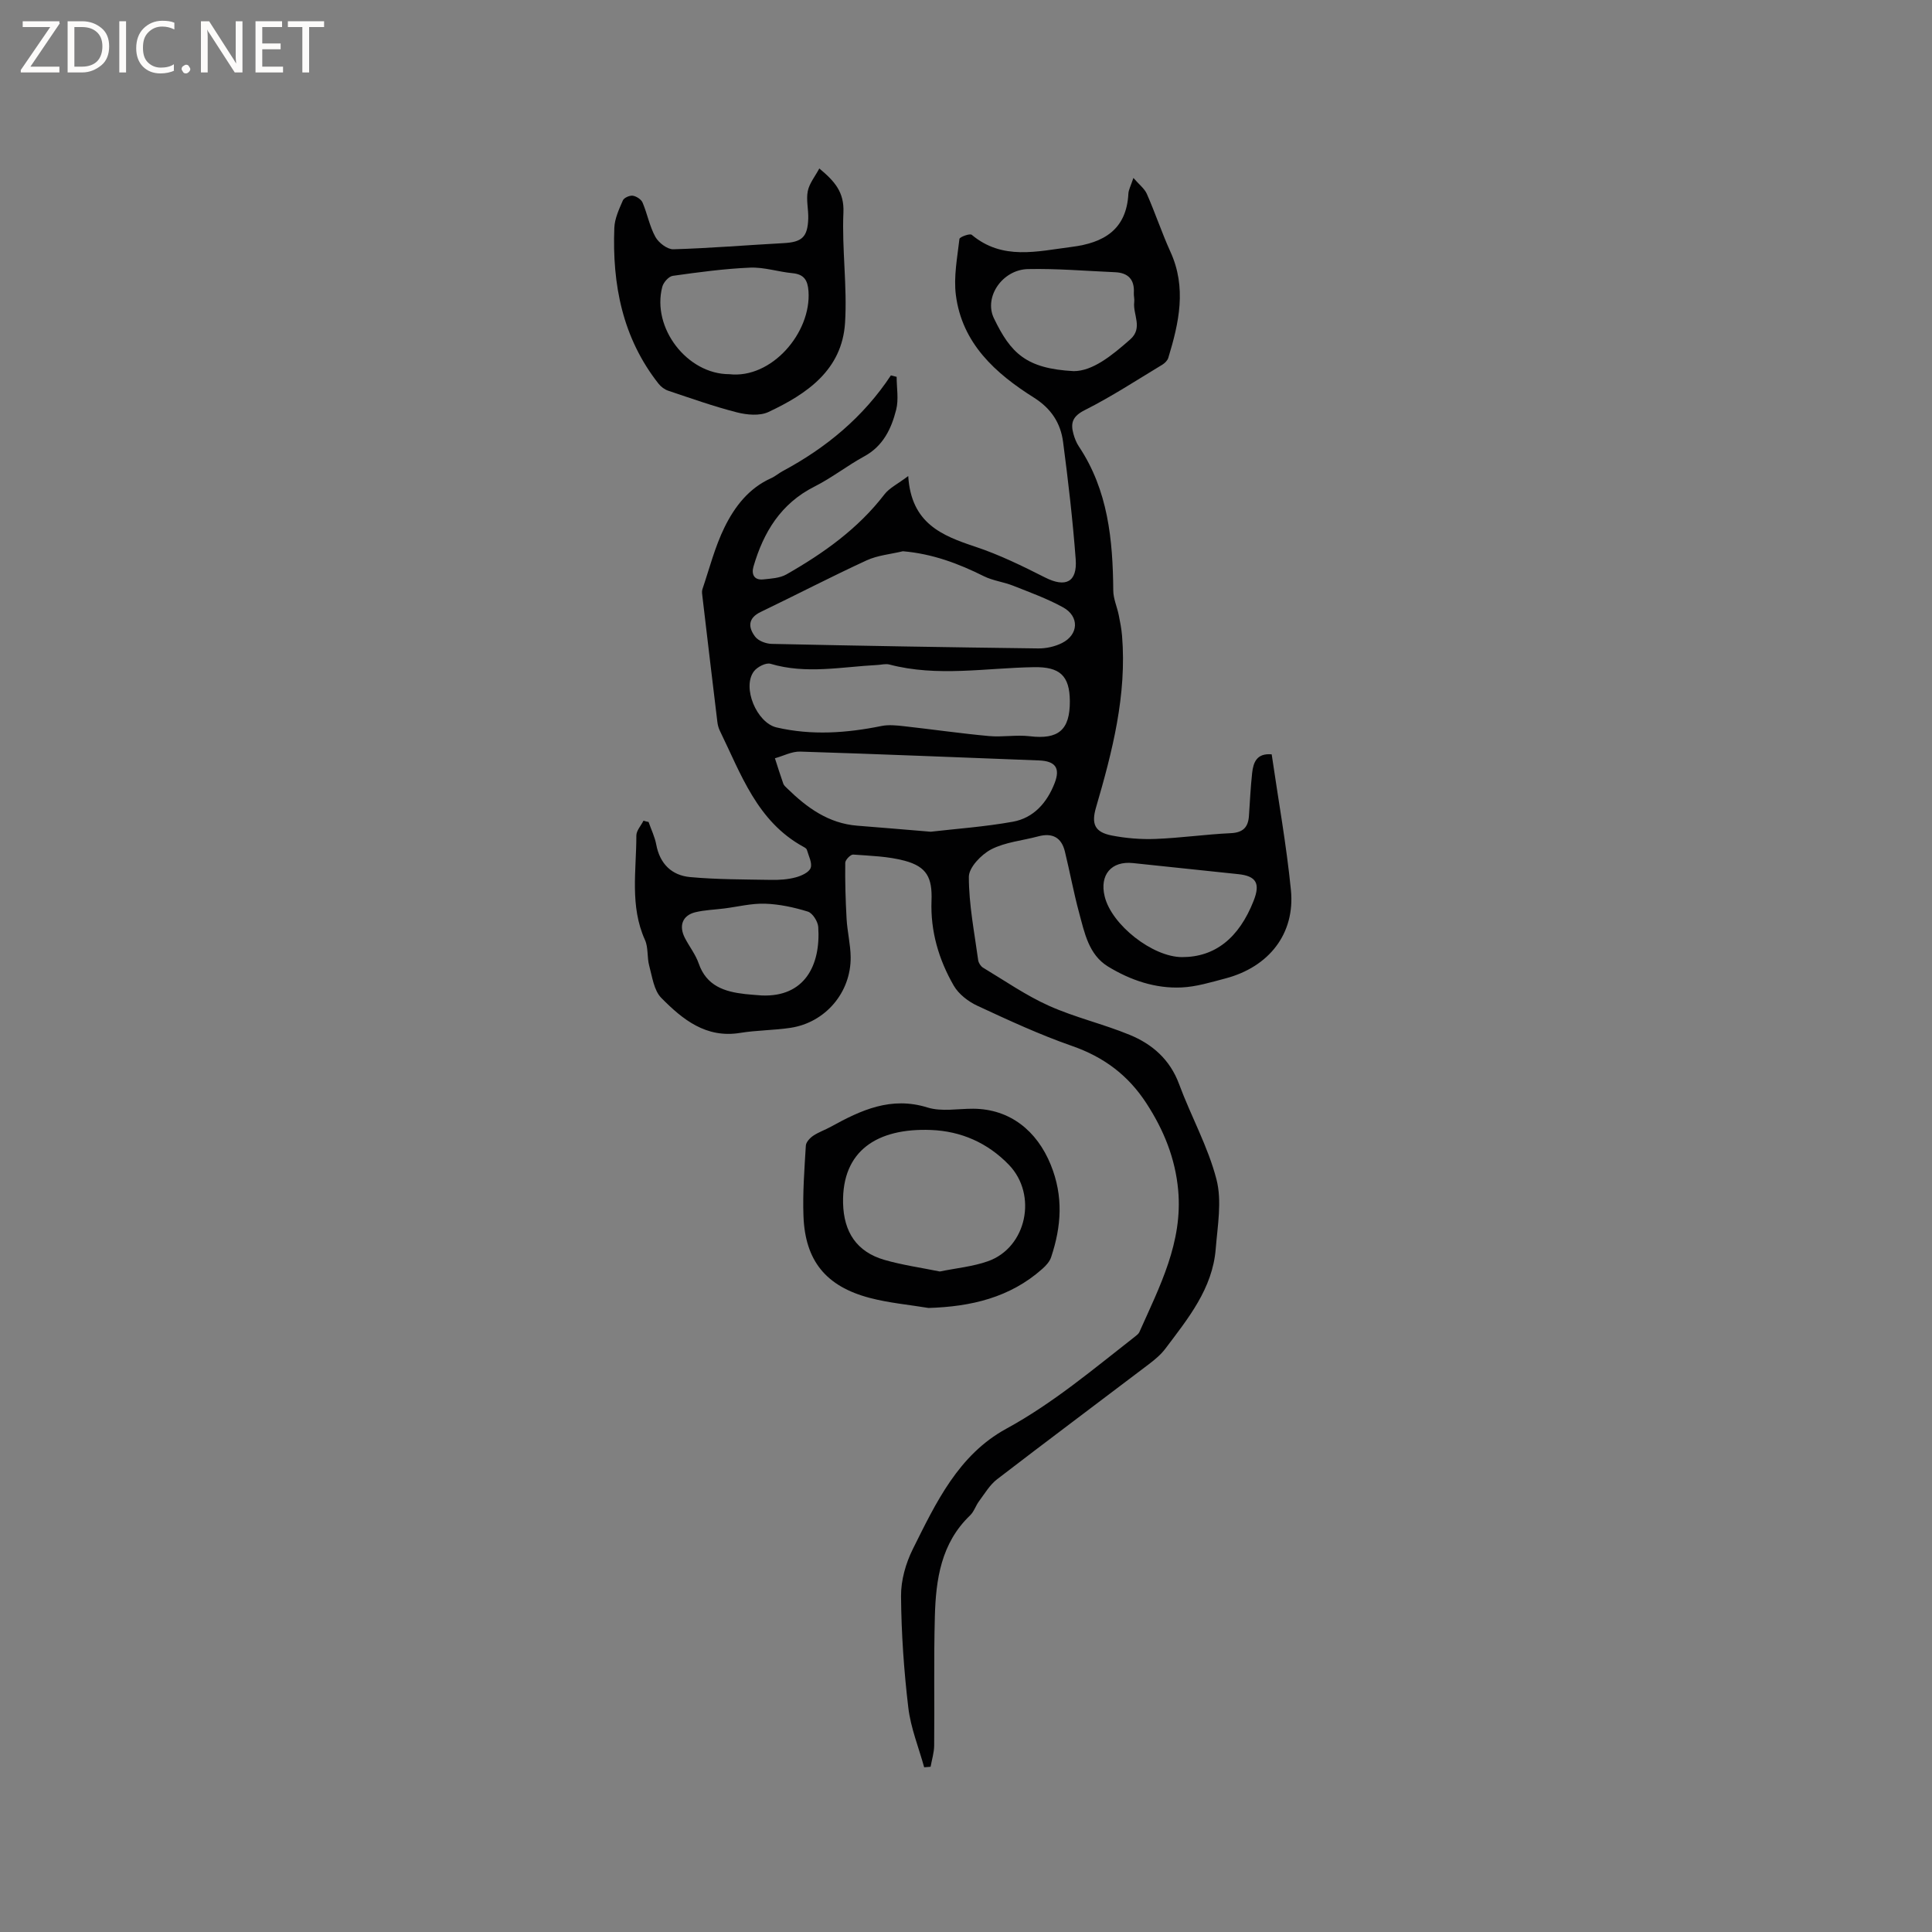 <svg enable-background="new 0 0 400 400" viewBox="0 0 400 400" xmlns="http://www.w3.org/2000/svg"><rect x="0" y="0" width="400" height="400" fill="#808080" stroke="none"/><g fill="#fcfbfa"><path d="m12.4 4.8-6.1 9h6v1.2h-8v-.5l6.1-8.9h-5.7v-1.2h7.6v.4z"/><path d="m14 15v-10.6h3c1.6 0 2.9.5 4 1.4s1.6 2.2 1.6 3.8-.5 3-1.6 3.9-2.4 1.5-4 1.5zm1.4-9.4v8.2h1.6c1.3 0 2.4-.4 3.1-1.1s1.1-1.8 1.1-3.1-.4-2.3-1.2-3-1.8-1-3.1-1z"/><path d="m26.1 4.4v10.6h-1.4v-10.6z"/><path d="m36.1 14.6c-.8.4-1.8.6-2.9.6-1.5 0-2.7-.5-3.6-1.4s-1.4-2.2-1.4-3.8c0-1.7.5-3.1 1.5-4.1s2.3-1.6 3.9-1.6c1 0 1.8.1 2.5.4v1.4c-.8-.4-1.6-.6-2.5-.6-1.2 0-2.1.4-2.9 1.2s-1.1 1.8-1.1 3.2c0 1.3.3 2.3 1 3s1.6 1.1 2.7 1.1c1 0 2-.2 2.7-.7v1.3z"/><path d="m37.6 14.3c0-.2.1-.5.3-.6s.4-.3.6-.3c.3 0 .5.1.6.3s.3.4.3.6-.1.4-.3.6-.4.3-.6.3c-.3 0-.5-.1-.6-.3s-.3-.4-.3-.6z"/><path d="m50.2 15h-1.6l-5.3-8.2c-.2-.2-.3-.5-.4-.7 0 .2.1.7.1 1.5v7.4h-1.4v-10.6h1.7l5.2 8.1c.2.4.4.6.4.7 0-.3-.1-.8-.1-1.5v-7.3h1.4z"/><path d="m58.6 15h-5.7v-10.6h5.5v1.2h-4.1v3.4h3.8v1.2h-3.8v3.6h4.3z"/><path d="m67.1 5.6h-3.1v9.4h-1.4v-9.4h-3v-1.2h7.5z"/></g><path d="m134.28 170.18c.54 1.56 1.29 3.08 1.59 4.68.74 3.99 3.21 6.38 7.01 6.73 5.56.51 11.18.48 16.77.58 1.69.03 3.43-.08 5.05-.51 1.18-.31 2.78-1.02 3.13-1.95.38-1.02-.42-2.51-.78-3.78-.07-.25-.43-.46-.71-.61-9.6-5.25-12.91-15.04-17.31-24.04-.27-.56-.44-1.21-.51-1.83-1.04-8.62-2.07-17.24-3.08-25.86-.06-.52-.17-1.1-.02-1.57 1.46-4.31 2.59-8.79 4.58-12.84 2.09-4.26 5.02-8.1 9.64-10.17.86-.38 1.6-1.04 2.44-1.49 8.99-4.82 16.66-11.17 22.37-19.8.4.1.8.2 1.19.3 0 2.28.45 4.67-.1 6.82-.99 3.91-2.69 7.51-6.6 9.64-3.52 1.92-6.72 4.45-10.29 6.25-6.98 3.51-10.57 9.44-12.65 16.57-.45 1.56.09 2.86 2.02 2.66 1.62-.17 3.43-.26 4.79-1.03 7.68-4.38 14.82-9.44 20.3-16.57 1.03-1.34 2.76-2.16 4.93-3.8.61 9.82 6.97 12.33 13.91 14.64 4.97 1.65 9.74 3.99 14.42 6.36 4.23 2.14 6.7 1 6.34-3.79-.61-8.11-1.55-16.2-2.61-24.27-.51-3.9-2.45-6.91-6.03-9.17-7.97-5.02-14.89-11.23-16.17-21.26-.48-3.78.3-7.75.74-11.6.05-.41 2.16-1.18 2.54-.86 6.39 5.35 13.58 3.41 20.69 2.51 6.62-.83 11.36-3.55 11.75-11.02.04-.81.49-1.6 1.04-3.26 1.15 1.34 2.28 2.18 2.78 3.3 1.74 3.95 3.1 8.06 4.88 11.98 3.4 7.44 1.78 14.7-.44 21.98-.17.54-.71 1.08-1.21 1.39-5.32 3.21-10.54 6.63-16.08 9.42-2.52 1.27-2.98 2.64-2.35 4.92.25.91.61 1.83 1.13 2.61 6.05 9.07 7.03 19.32 7.12 29.82.01 1.69.78 3.36 1.13 5.06.29 1.43.57 2.87.69 4.32 1 12.26-2 23.93-5.39 35.53-1.01 3.45-.25 5.12 3.25 5.81 2.97.58 6.08.83 9.11.71 5.18-.2 10.34-.95 15.53-1.19 2.55-.12 3.61-1.22 3.77-3.58.2-2.95.34-5.92.66-8.86.24-2.21.95-4.16 4.05-3.88 1.37 9.44 3.05 18.72 3.98 28.08.9 9.03-4.53 15.96-13.61 18.33-2.97.78-5.98 1.71-9.01 1.85-5.47.26-10.61-1.51-15.23-4.32-4.03-2.46-4.88-7.01-6.01-11.17-1.13-4.18-1.91-8.46-2.94-12.67-.71-2.91-2.61-3.9-5.51-3.12-3.27.88-6.81 1.18-9.74 2.69-2.06 1.07-4.63 3.75-4.63 5.7 0 5.75 1.15 11.5 1.93 17.24.08.56.52 1.26 1 1.55 4.51 2.71 8.89 5.76 13.66 7.9 5.38 2.41 11.23 3.76 16.7 6.01 4.7 1.93 8.36 5.12 10.24 10.21 2.45 6.63 5.99 12.94 7.74 19.73 1.16 4.49.22 9.6-.16 14.39-.66 8.23-5.71 14.38-10.41 20.63-.93 1.24-2.19 2.29-3.44 3.24-10.47 7.95-21 15.81-31.42 23.82-1.51 1.16-2.56 2.97-3.73 4.54-.69.92-1.04 2.16-1.85 2.93-6.03 5.77-7.1 13.3-7.3 21-.24 8.88-.05 17.76-.14 26.64-.01 1.47-.48 2.94-.74 4.41-.44.04-.89.07-1.33.11-1.13-4.1-2.78-8.14-3.28-12.31-.91-7.67-1.45-15.41-1.51-23.13-.03-3.27.98-6.82 2.46-9.78 4.76-9.55 9.42-19.47 19.32-24.87 9.73-5.31 18.08-12.39 26.72-19.13.33-.26.7-.55.86-.92 4.17-9.37 9-18.54 8.02-29.34-.6-6.6-2.98-12.46-6.57-17.98-3.78-5.83-8.83-9.6-15.42-11.89-6.68-2.33-13.14-5.32-19.57-8.31-1.9-.88-3.89-2.41-4.91-4.18-3.1-5.38-4.84-11.27-4.6-17.58.18-4.77-.98-7.04-5.55-8.27-3.43-.92-7.09-1.02-10.67-1.28-.53-.04-1.64 1.1-1.64 1.7-.05 3.88.06 7.77.28 11.64.15 2.64.81 5.25.84 7.89.08 7.31-5.23 13.55-12.45 14.64-3.45.52-6.99.49-10.43 1.05-7.08 1.16-11.94-2.8-16.33-7.25-1.53-1.55-1.87-4.36-2.5-6.67-.47-1.72-.16-3.73-.87-5.31-3.18-7.03-1.78-14.38-1.79-21.63 0-1.02.97-2.05 1.48-3.08.36.13.7.2 1.05.27zm52.65-56.05c-2.52.61-5.21.83-7.51 1.89-7.38 3.4-14.6 7.16-21.93 10.68-2.71 1.3-2.58 3.23-1.14 5.12.67.88 2.24 1.46 3.42 1.49 18.4.4 36.8.71 55.2.94 1.63.02 3.41-.38 4.87-1.1 3.49-1.73 3.68-5.52.25-7.41-3.29-1.81-6.87-3.1-10.37-4.49-1.95-.77-4.14-1.02-6-1.94-5.27-2.63-10.66-4.66-16.79-5.18zm34.57 31.04c-.03-5.33-2.13-7.12-7.39-7.04-9.99.15-20.03 2.07-29.98-.55-.78-.2-1.68.06-2.52.1-7.36.38-14.71 1.95-22.09-.25-.93-.28-2.73.64-3.42 1.55-2.52 3.31.56 10.68 4.69 11.63 7.26 1.68 14.48 1.17 21.71-.3 1.48-.3 3.1-.13 4.63.04 5.87.65 11.72 1.5 17.6 2.04 2.8.26 5.68-.29 8.47.04 5.91.71 8.33-1.27 8.3-7.26zm-28.81 27.03c5.08-.59 11.1-1.01 17.01-2.07 4.33-.78 7.1-3.98 8.66-8.02 1.21-3.14.1-4.54-3.25-4.67-16.48-.62-32.96-1.32-49.45-1.83-1.72-.05-3.48.9-5.22 1.38.57 1.76 1.12 3.54 1.74 5.28.13.37.51.67.81.97 4.08 3.99 8.55 7.24 14.5 7.71 4.76.37 9.5.78 15.2 1.25zm29.6-95.36c3.91 0 7.84-3.16 11.7-6.56 2.72-2.39.52-5.17.84-7.75.08-.62-.12-1.27-.08-1.9.16-2.75-1.17-4.15-3.87-4.27-6.02-.26-12.05-.78-18.06-.65-5.27.12-9.17 5.77-7.04 10.19 3.5 7.26 6.68 10.41 16.51 10.94zm22.46 121.32c6.78 0 11.75-3.91 14.8-11.66 1.42-3.61.55-5.13-3.21-5.52-7.26-.77-14.52-1.52-21.78-2.29-4.47-.47-6.94 2.44-5.85 6.9 1.43 5.9 9.94 12.57 16.04 12.57zm-87.03 7.94c8.86.36 12.22-6.23 11.69-14.18-.08-1.14-1.17-2.87-2.15-3.18-2.86-.89-5.89-1.54-8.87-1.64-2.8-.09-5.62.63-8.44.99-1.98.25-4.01.31-5.95.77-2.68.64-3.51 2.78-2.21 5.32.92 1.79 2.22 3.42 2.87 5.3 1.62 4.67 5.35 5.85 9.62 6.33 1.05.12 2.11.18 3.44.29z" fill="#010102"/><path d="m169.63 34.88c3.26 2.71 5.17 4.95 4.99 9.12-.33 7.59.81 15.25.34 22.81-.61 9.79-7.88 14.74-15.86 18.49-1.81.85-4.48.6-6.55.07-4.8-1.23-9.5-2.9-14.21-4.48-.75-.25-1.5-.82-1.99-1.44-7.48-9.49-9.61-20.56-9.16-32.28.07-1.92.98-3.86 1.77-5.68.24-.55 1.4-1.06 2.05-.97.75.11 1.75.76 2.03 1.43.99 2.33 1.45 4.93 2.66 7.11.67 1.21 2.46 2.58 3.7 2.55 7.6-.22 15.19-.86 22.79-1.27 3.83-.2 5.02-1.22 5.15-5.09.06-1.89-.46-3.86-.1-5.67.31-1.6 1.5-3.03 2.39-4.7zm-18.65 42.59c8.77 1.01 17.01-8.59 16.41-17.17-.16-2.26-.9-3.51-3.31-3.74-2.94-.28-5.88-1.27-8.78-1.15-5.35.23-10.7.95-16.01 1.7-.84.12-1.93 1.35-2.17 2.27-2.24 8.51 5.17 18.1 13.86 18.09z" fill="#010102"/><path d="m192.24 270.8c-4.06-.67-8.2-1.04-12.16-2.08-9.11-2.39-13.39-7.73-13.73-16.94-.18-4.85.2-9.73.49-14.59.04-.72.84-1.58 1.52-2.04 1.13-.76 2.46-1.21 3.66-1.87 6.25-3.45 12.46-6.34 20.03-3.98 2.9.9 6.29.23 9.46.25 7.6.05 13.18 4.58 16.03 11.59 2.66 6.54 2.21 12.76.09 19.13-.3.92-1.07 1.77-1.82 2.43-6.71 5.97-14.8 7.83-23.57 8.1zm2.34-7.55c3.39-.7 6.81-1.01 9.95-2.12 8.04-2.83 10.32-13.79 4.34-19.98-4.4-4.55-9.9-6.96-16.11-7.2-11.15-.43-18.45 4.3-18.21 15.13.13 5.98 2.8 10.09 8.54 11.76 3.73 1.08 7.62 1.62 11.49 2.41z" fill="#010102"/></svg>